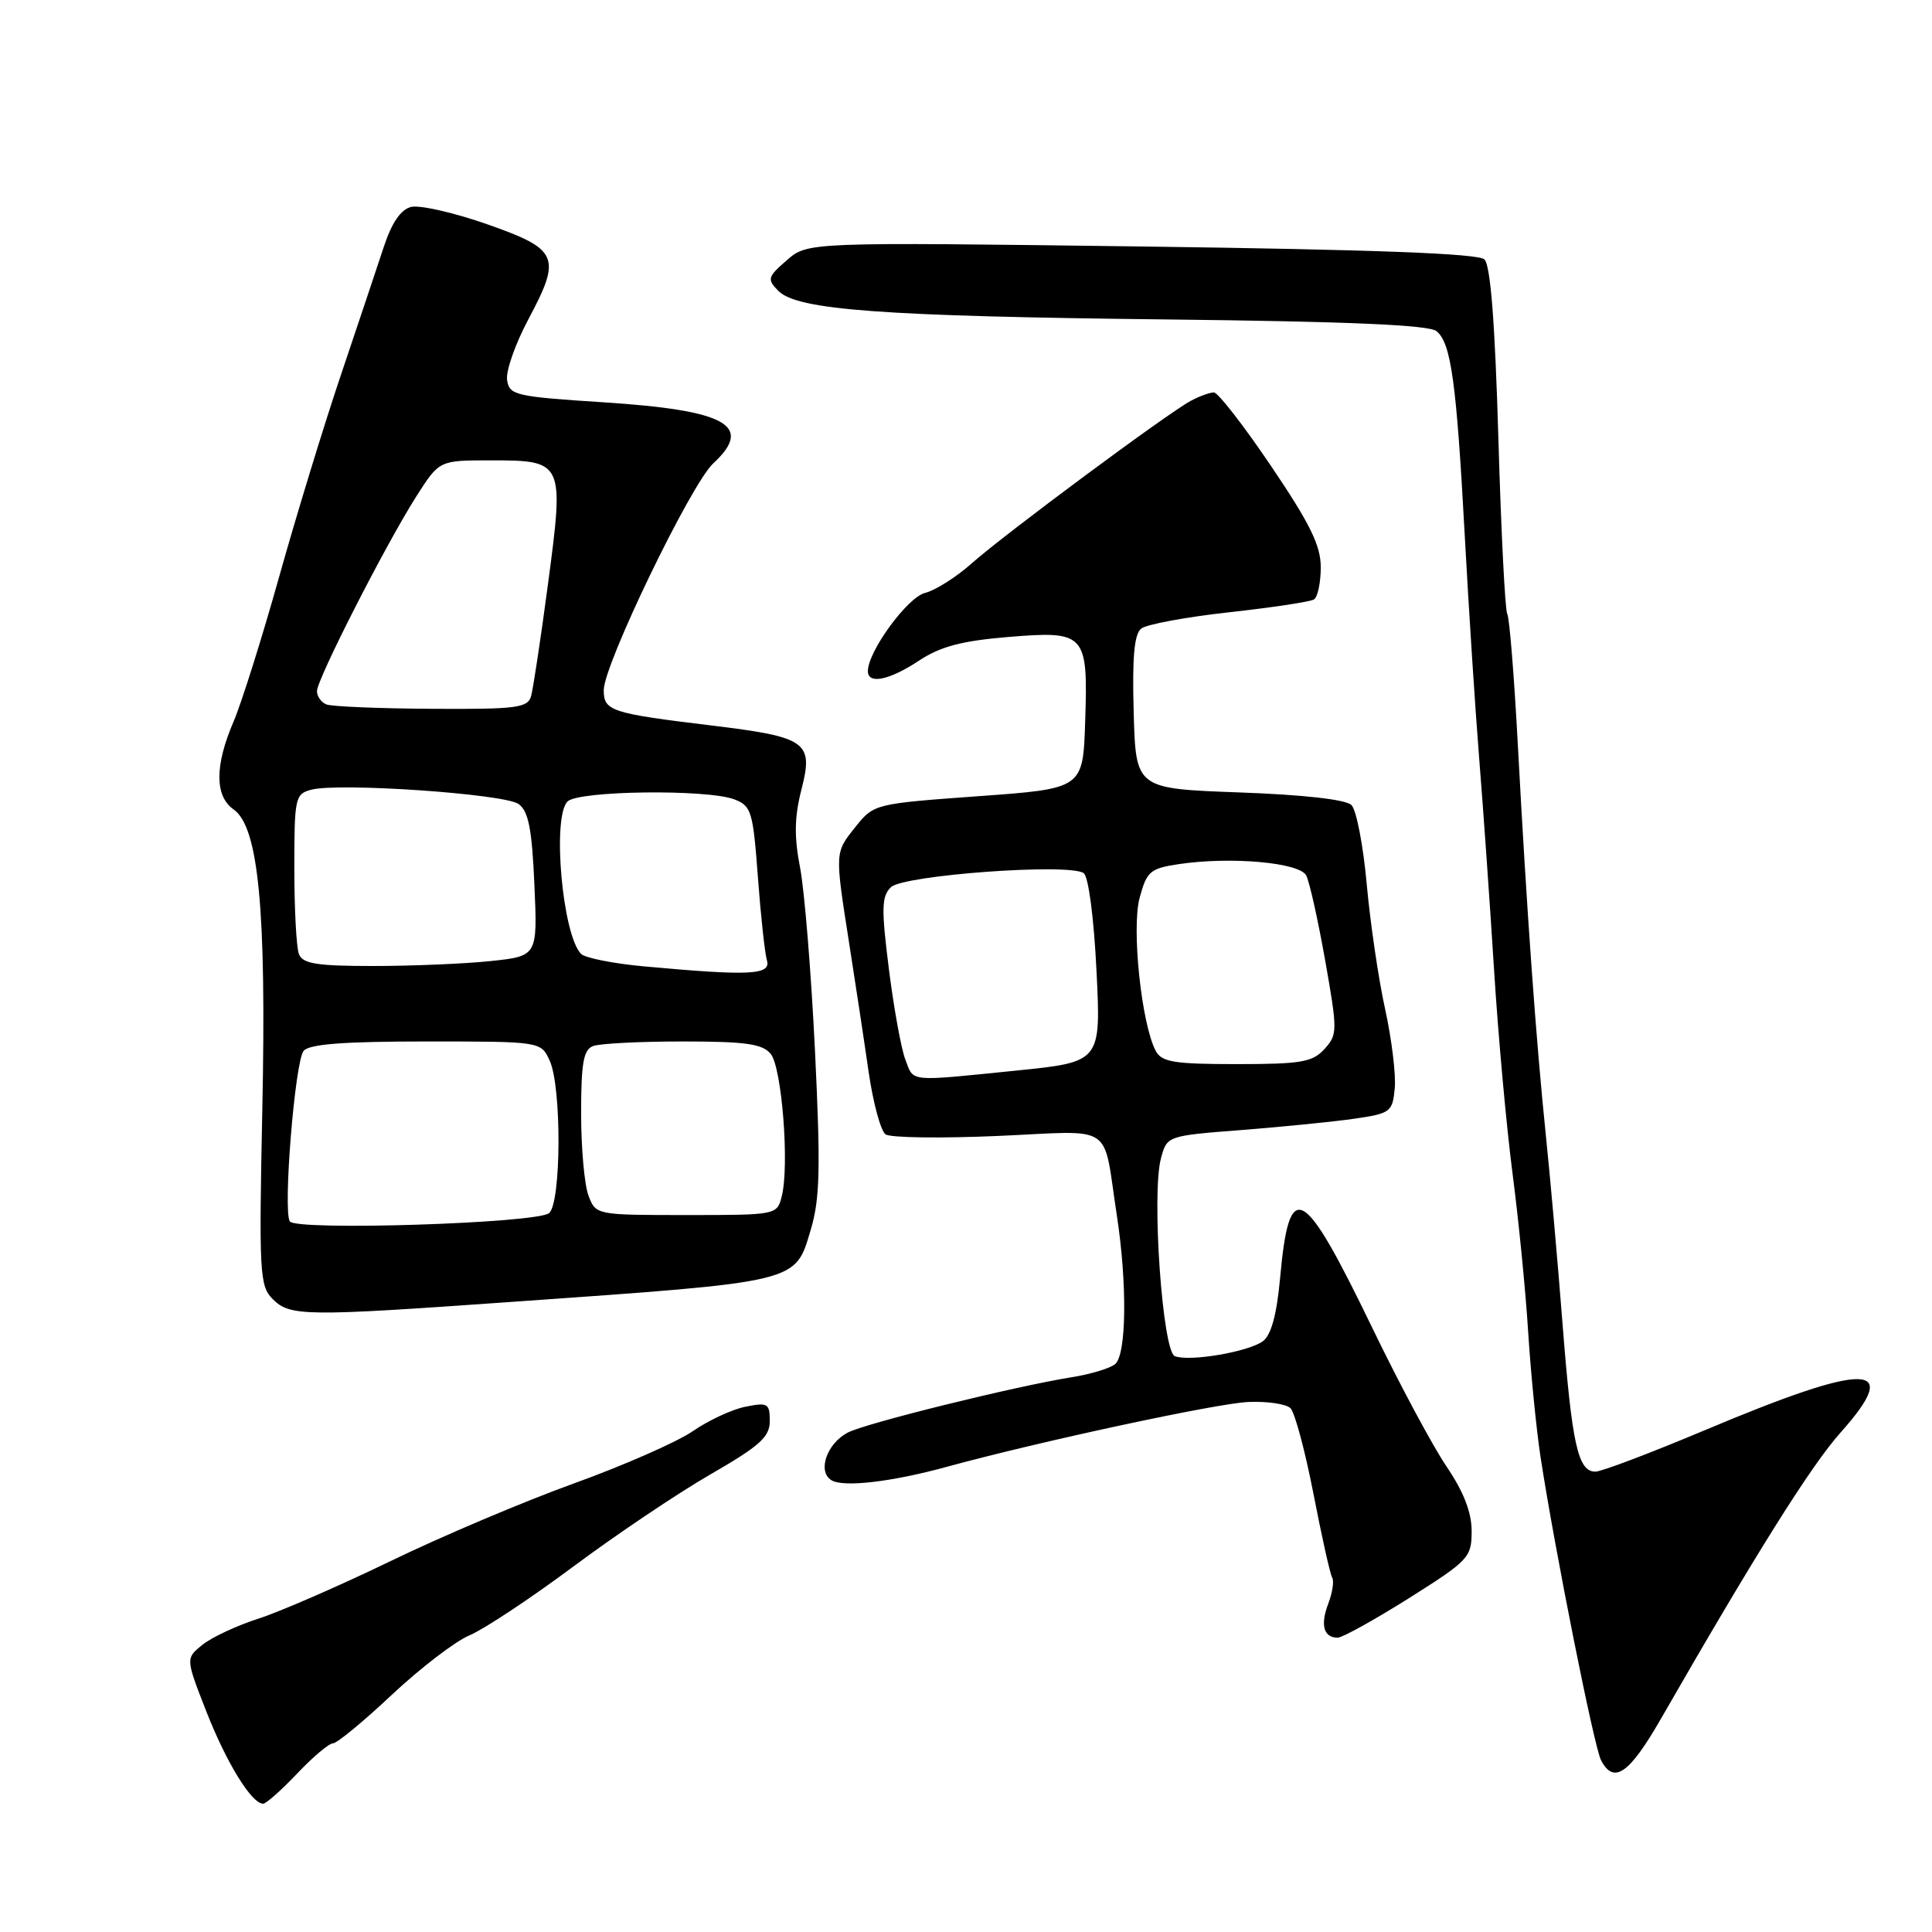 <?xml version="1.0" encoding="UTF-8" standalone="no"?>
<!DOCTYPE svg PUBLIC "-//W3C//DTD SVG 1.1//EN" "http://www.w3.org/Graphics/SVG/1.1/DTD/svg11.dtd" >
<svg xmlns="http://www.w3.org/2000/svg" xmlns:xlink="http://www.w3.org/1999/xlink" version="1.1" viewBox="0 0 256 256">
 <g >
 <path fill="currentColor"
d=" M 39.38 235.00 C 41.46 232.80 43.60 231.00 44.12 231.00 C 44.65 231.00 48.17 228.10 51.94 224.55 C 55.72 221.01 60.35 217.46 62.23 216.68 C 64.12 215.89 70.31 211.79 75.99 207.56 C 81.67 203.33 89.84 197.84 94.16 195.35 C 100.70 191.58 102.00 190.40 102.00 188.29 C 102.00 185.96 101.73 185.80 98.77 186.40 C 97.00 186.75 93.87 188.21 91.81 189.63 C 89.76 191.05 82.67 194.17 76.05 196.56 C 69.43 198.95 58.50 203.58 51.76 206.85 C 45.02 210.11 37.15 213.54 34.27 214.47 C 31.39 215.39 28.04 216.96 26.81 217.95 C 24.59 219.75 24.59 219.75 27.36 226.83 C 30.03 233.62 33.34 239.00 34.87 239.00 C 35.26 239.00 37.29 237.20 39.38 235.00 Z  M 220.08 227.75 C 232.57 206.01 239.96 194.22 243.85 189.86 C 252.23 180.47 247.58 180.38 225.87 189.52 C 218.71 192.53 212.20 195.00 211.40 195.00 C 209.09 195.00 208.30 191.44 207.05 175.48 C 206.41 167.24 205.41 156.00 204.84 150.50 C 203.56 138.18 202.30 120.72 201.13 98.85 C 200.64 89.69 200.01 81.82 199.72 81.35 C 199.43 80.88 198.90 70.38 198.54 58.00 C 198.09 42.67 197.50 35.14 196.69 34.37 C 195.86 33.59 182.00 33.07 151.26 32.66 C 107.01 32.08 107.01 32.08 104.26 34.48 C 101.70 36.70 101.62 37.00 103.13 38.54 C 105.64 41.08 116.82 41.91 154.73 42.33 C 178.73 42.60 189.37 43.06 190.35 43.88 C 192.28 45.47 192.99 50.66 194.09 71.00 C 194.61 80.62 195.47 93.90 196.00 100.50 C 196.53 107.10 197.42 119.70 197.97 128.50 C 198.52 137.30 199.63 149.45 200.42 155.50 C 201.21 161.55 202.15 171.00 202.49 176.50 C 202.84 182.00 203.58 189.43 204.12 193.00 C 206.02 205.38 211.23 231.51 212.15 233.25 C 213.84 236.47 215.88 235.06 220.08 227.75 Z  M 186.69 211.77 C 194.63 206.76 195.00 206.37 195.00 202.88 C 195.00 200.39 193.94 197.67 191.70 194.36 C 189.88 191.69 185.45 183.43 181.86 176.00 C 172.62 156.89 170.84 155.92 169.62 169.34 C 169.18 174.18 168.44 176.89 167.35 177.71 C 165.46 179.12 157.64 180.46 155.67 179.70 C 154.04 179.08 152.57 158.21 153.83 153.50 C 154.63 150.50 154.63 150.50 164.57 149.73 C 170.03 149.30 176.75 148.63 179.50 148.23 C 184.24 147.54 184.52 147.33 184.81 144.23 C 184.99 142.44 184.41 137.71 183.54 133.73 C 182.66 129.76 181.57 122.31 181.10 117.18 C 180.64 112.05 179.73 107.33 179.08 106.68 C 178.35 105.94 172.77 105.31 164.20 105.00 C 150.50 104.50 150.50 104.50 150.22 94.40 C 150.01 87.09 150.29 84.02 151.22 83.29 C 151.92 82.73 157.16 81.76 162.86 81.13 C 168.56 80.50 173.62 79.74 174.11 79.43 C 174.60 79.13 175.00 77.22 175.01 75.19 C 175.01 72.29 173.60 69.41 168.42 61.75 C 164.80 56.39 161.39 52.00 160.85 52.00 C 160.31 52.00 158.93 52.50 157.79 53.11 C 154.70 54.76 133.07 70.81 128.78 74.63 C 126.73 76.46 123.93 78.23 122.56 78.57 C 120.23 79.16 115.00 86.32 115.00 88.93 C 115.00 90.72 117.84 90.14 121.77 87.54 C 124.60 85.67 127.43 84.92 133.52 84.41 C 143.87 83.56 144.18 83.89 143.79 95.65 C 143.50 104.50 143.50 104.50 129.65 105.50 C 115.97 106.49 115.78 106.53 113.41 109.50 C 110.59 113.02 110.61 112.77 112.52 125.00 C 113.34 130.22 114.50 137.87 115.09 141.99 C 115.69 146.12 116.70 149.86 117.34 150.31 C 117.98 150.76 124.67 150.85 132.22 150.52 C 147.94 149.83 146.07 148.59 147.98 161.00 C 149.38 170.08 149.27 179.54 147.75 180.76 C 147.06 181.32 144.47 182.10 142.00 182.49 C 134.41 183.71 114.60 188.61 112.30 189.84 C 109.55 191.31 108.30 194.94 110.14 196.12 C 111.69 197.12 118.15 196.37 125.50 194.35 C 137.62 191.03 161.22 185.95 165.40 185.77 C 167.91 185.66 170.43 186.03 171.00 186.60 C 171.57 187.17 172.94 192.28 174.04 197.94 C 175.14 203.61 176.25 208.60 176.52 209.04 C 176.79 209.48 176.56 211.03 176.00 212.50 C 174.92 215.33 175.39 217.00 177.25 217.00 C 177.87 217.00 182.12 214.64 186.69 211.77 Z  M 67.62 172.52 C 106.28 169.79 105.32 170.02 107.45 162.87 C 108.65 158.83 108.74 154.69 107.99 139.24 C 107.49 128.93 106.60 118.03 106.02 115.00 C 105.22 110.88 105.26 108.28 106.19 104.64 C 107.82 98.29 106.94 97.67 94.27 96.13 C 80.91 94.51 80.00 94.21 80.00 91.44 C 80.00 88.06 91.55 64.15 94.50 61.41 C 99.92 56.39 96.29 54.36 80.00 53.31 C 68.25 52.55 67.48 52.37 67.19 50.34 C 67.02 49.15 68.28 45.57 69.98 42.37 C 74.45 34.00 74.03 33.04 64.51 29.70 C 60.11 28.16 55.59 27.14 54.47 27.42 C 53.10 27.76 51.91 29.51 50.85 32.72 C 49.99 35.35 47.43 42.97 45.18 49.66 C 42.92 56.35 39.23 68.42 36.97 76.49 C 34.71 84.56 31.99 93.19 30.93 95.66 C 28.44 101.47 28.45 105.50 30.96 107.26 C 34.26 109.57 35.31 120.56 34.76 146.89 C 34.31 168.74 34.40 170.40 36.14 172.14 C 38.43 174.43 40.39 174.45 67.62 172.52 Z  M 119.96 140.39 C 119.41 138.96 118.43 133.55 117.78 128.38 C 116.77 120.37 116.81 118.77 118.05 117.56 C 119.70 115.95 141.74 114.34 143.60 115.70 C 144.23 116.16 144.95 121.65 145.29 128.61 C 145.89 140.72 145.89 140.72 134.64 141.86 C 120.18 143.32 121.11 143.42 119.96 140.39 Z  M 153.14 139.25 C 151.25 135.68 149.92 123.03 151.00 118.99 C 151.96 115.43 152.39 115.07 156.27 114.49 C 163.14 113.48 172.18 114.29 173.08 116.00 C 173.51 116.83 174.64 121.89 175.59 127.25 C 177.24 136.60 177.24 137.08 175.50 139.00 C 173.92 140.74 172.42 141.00 163.88 141.00 C 155.56 141.00 153.93 140.73 153.14 139.25 Z  M 38.40 161.84 C 37.48 160.35 39.08 140.68 40.23 139.25 C 40.96 138.35 45.49 138.00 56.46 138.00 C 71.68 138.00 71.68 138.00 72.84 140.55 C 74.44 144.05 74.37 159.46 72.75 160.75 C 71.05 162.10 39.18 163.11 38.40 161.84 Z  M 77.98 158.43 C 77.44 157.02 77.00 152.12 77.00 147.54 C 77.00 140.87 77.31 139.09 78.58 138.61 C 79.45 138.27 84.80 138.00 90.46 138.00 C 98.78 138.00 101.02 138.31 102.12 139.64 C 103.60 141.43 104.62 154.41 103.59 158.50 C 102.96 160.99 102.93 161.00 90.96 161.00 C 78.99 161.00 78.95 160.99 77.98 158.43 Z  M 85.23 128.04 C 81.24 127.67 77.53 126.93 77.00 126.40 C 74.53 123.93 73.13 108.27 75.20 106.20 C 76.64 104.76 93.68 104.55 97.30 105.92 C 99.56 106.78 99.78 107.51 100.42 116.17 C 100.80 121.30 101.34 126.29 101.62 127.25 C 102.19 129.20 99.37 129.34 85.23 128.04 Z  M 39.61 126.42 C 39.27 125.55 39.00 120.43 39.00 115.03 C 39.00 105.71 39.11 105.20 41.25 104.64 C 44.92 103.68 66.88 105.19 68.72 106.54 C 70.03 107.49 70.49 109.86 70.81 117.23 C 71.23 126.69 71.23 126.69 64.97 127.35 C 61.52 127.71 54.55 128.00 49.46 128.00 C 41.95 128.00 40.10 127.70 39.61 126.42 Z  M 43.25 93.34 C 42.56 93.06 42.00 92.27 42.00 91.58 C 42.00 90.00 51.15 72.07 55.18 65.75 C 58.21 61.00 58.21 61.00 64.98 61.00 C 74.70 61.00 74.77 61.14 72.62 77.32 C 71.66 84.57 70.64 91.29 70.37 92.25 C 69.92 93.80 68.44 93.99 57.18 93.92 C 50.21 93.88 43.94 93.62 43.25 93.34 Z "/>
</g>
</svg>
